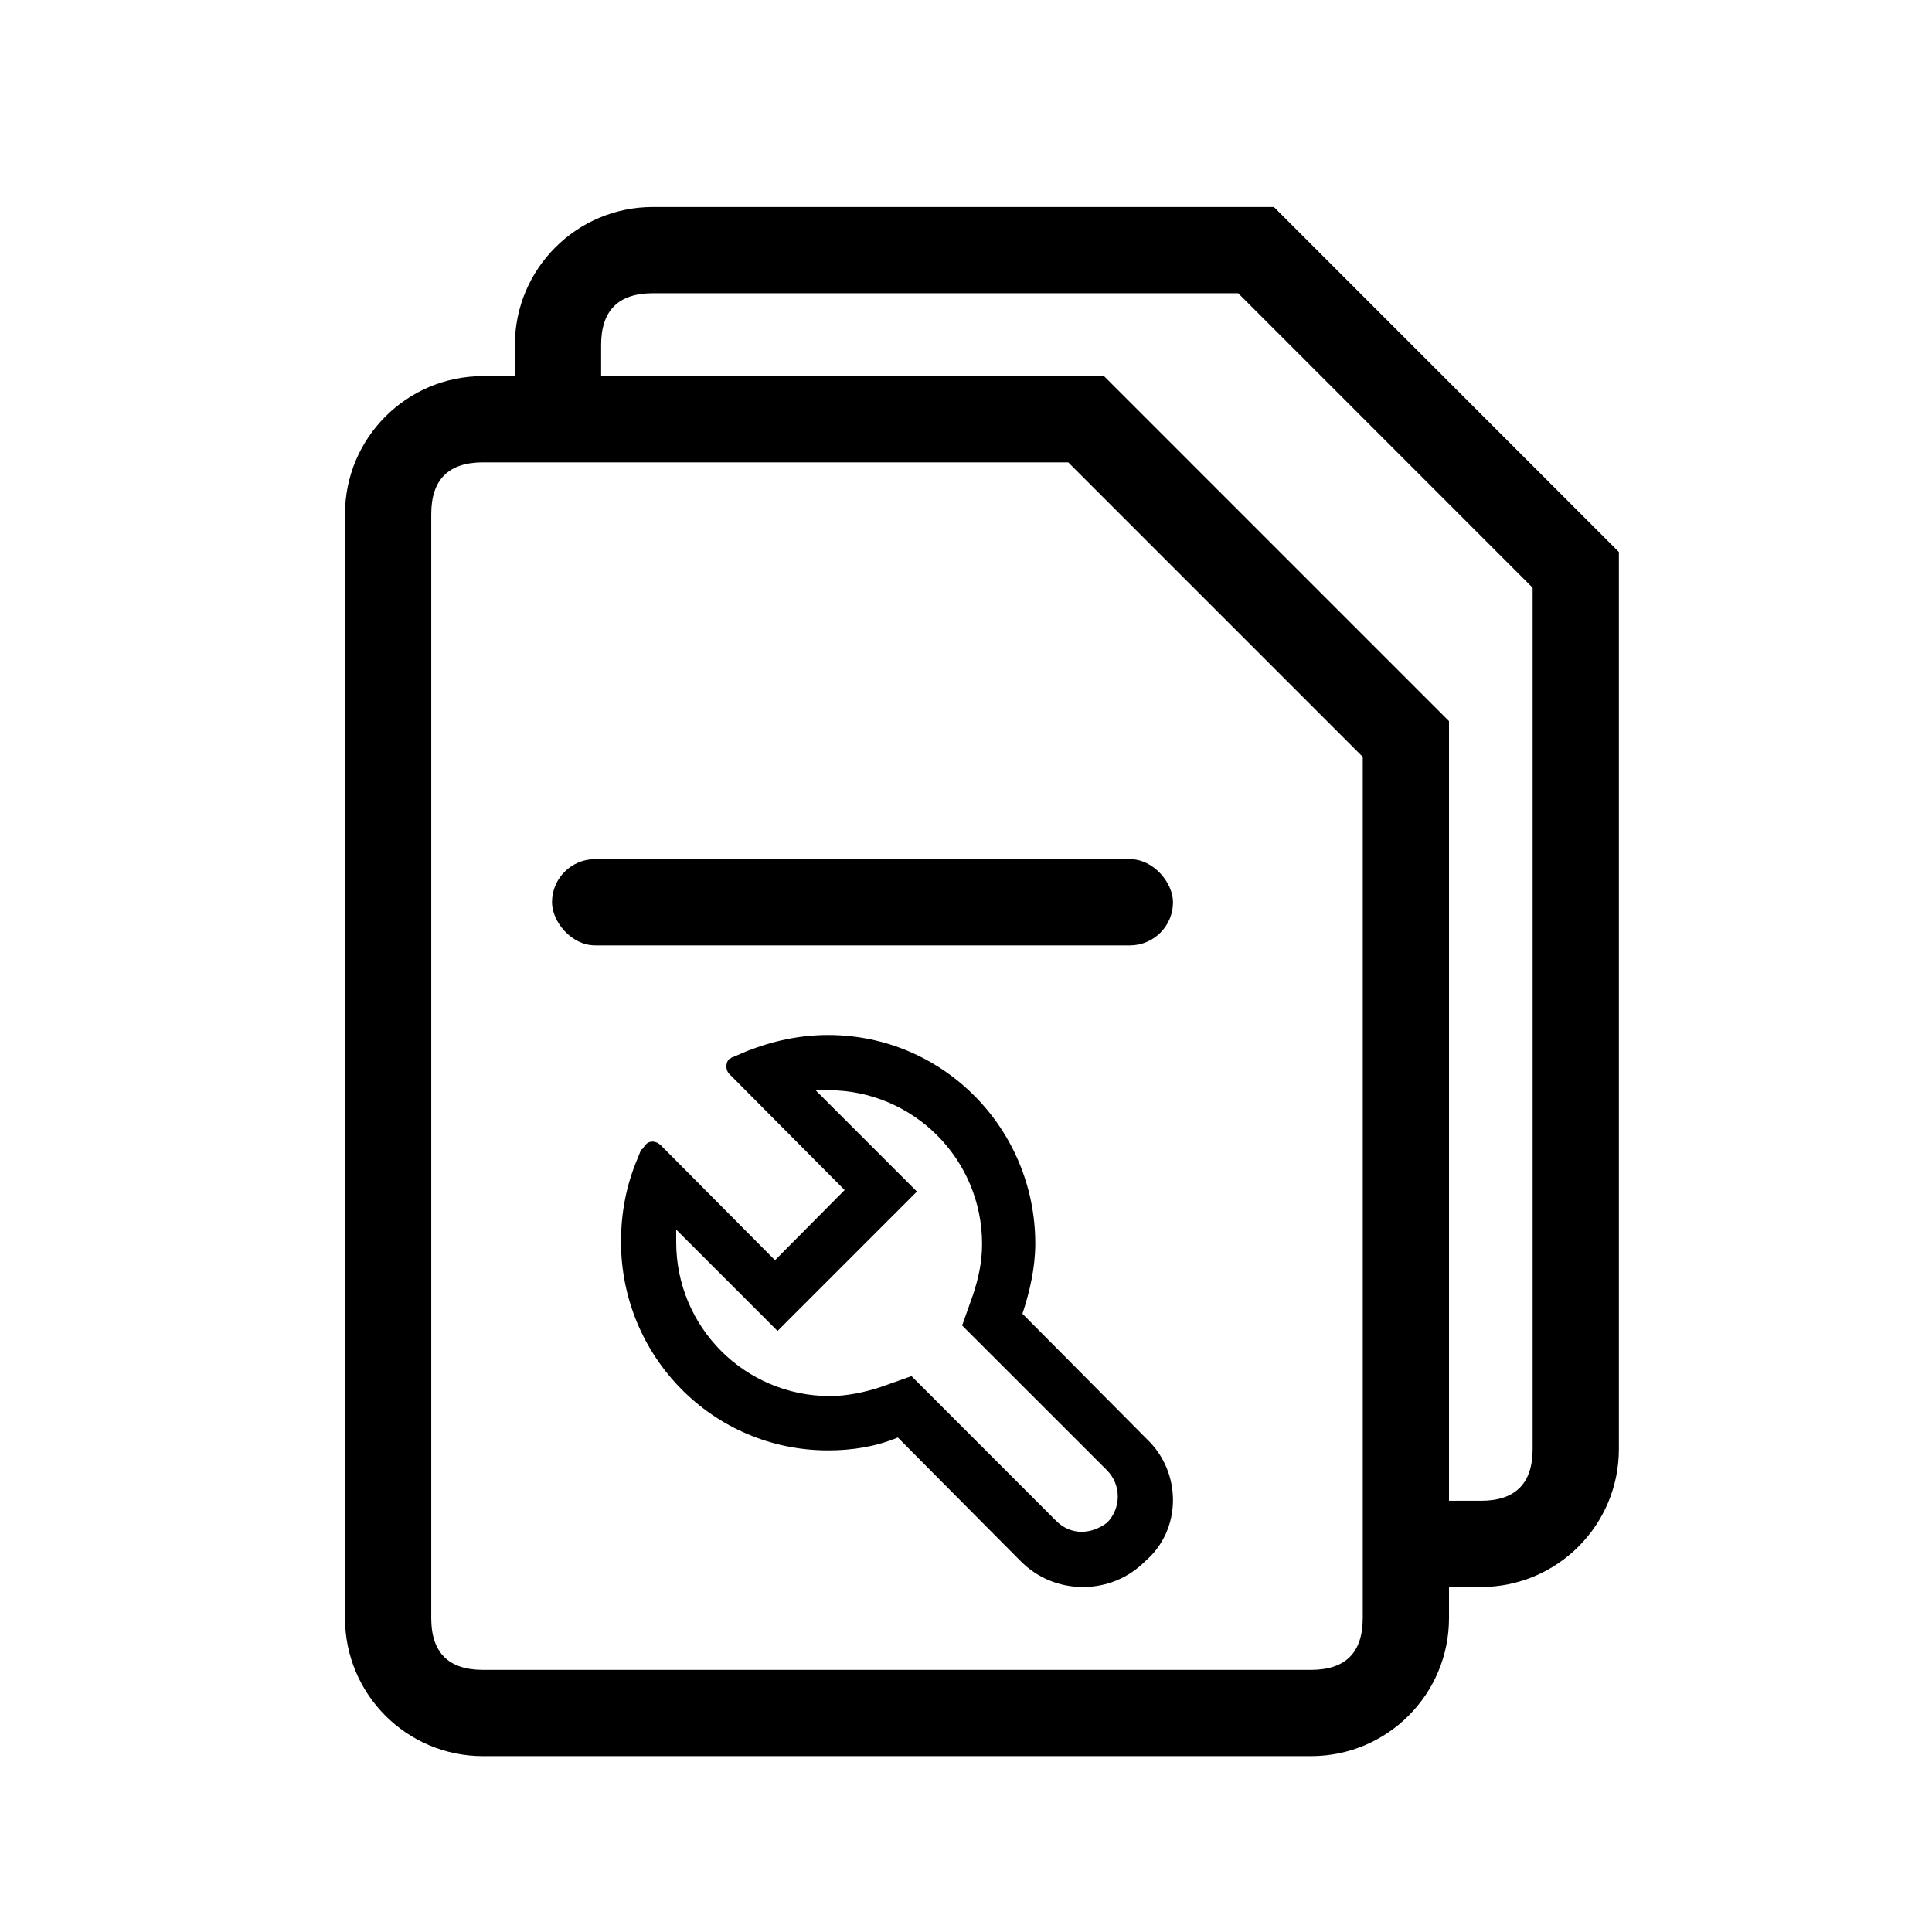 <svg xmlns="http://www.w3.org/2000/svg" xmlns:xlink="http://www.w3.org/1999/xlink" fill="none" version="1.1" width="28"
  height="28" viewBox="0 0 28 28">
  <defs>
    <clipPath id="master_svg0_6182_55444/20_05109">
      <rect x="0" y="0" width="28" height="28" rx="0" />
    </clipPath>
  </defs>
  <g clip-path="url(#master_svg0_6182_55444/20_05109)">
    <g>
      <path
        d="M5,7.451L5,23.451C5,24.555,5.895,25.451,7,25.451L19,25.451C20.105,25.451,21,24.555,21,23.451L21,10.451L16,5.451L7,5.451C5.895,5.451,5,6.346,5,7.451ZM15.482,6.701L19.75,10.969L19.75,23.451Q19.75,24.201,19,24.201L7,24.201Q6.25,24.201,6.25,23.451L6.25,7.451Q6.25,6.701,7,6.701L15.482,6.701Z"
        fill-rule="evenodd" fill="currentColor" />
    </g>
    <g>
      <path
        d="M7.462,5L7.462,6.069L8.712,6.069L8.712,5Q8.712,4.25,9.462,4.25L17.945,4.25L22.212,8.518L22.212,21Q22.212,21.75,21.462,21.75L20.472,21.75L20.472,23L21.462,23C22.567,23,23.462,22.105,23.462,21L23.462,8L18.462,3L9.462,3C8.358,3,7.462,3.895,7.462,5Z"
        fill="currentColor" />
    </g>
    <g>
      <rect x="8" y="12.451" width="9" height="1.25" rx="0.625" fill="currentColor" />
    </g>
    <g>
      <path
        d="M14.818,19.04L16.625,20.86C17.129,21.341,17.129,22.171,16.598,22.625C16.359,22.866,16.04,23,15.695,23C15.349,23,15.031,22.866,14.792,22.625L13.012,20.833C12.693,20.967,12.347,21.02,12.002,21.02C10.328,21.02,9,19.656,9,17.997Q9,17.355,9.239,16.793L9.292,16.659C9.319,16.659,9.319,16.632,9.345,16.605C9.399,16.525,9.505,16.525,9.584,16.605L11.232,18.264L12.241,17.247L10.567,15.562C10.514,15.508,10.514,15.401,10.567,15.348C10.594,15.348,10.594,15.321,10.621,15.321L10.807,15.241Q11.404,15,12.002,15C13.676,15,15.004,16.365,15.004,18.023C15.004,18.371,14.924,18.719,14.818,19.04ZM15.308,22.043C15.413,22.148,15.544,22.2,15.675,22.2C15.807,22.2,15.938,22.148,16.043,22.069C16.252,21.859,16.252,21.518,16.043,21.308L13.944,19.21L14.102,18.764C14.18,18.528,14.233,18.292,14.233,18.03C14.233,16.797,13.236,15.8,12.003,15.8L11.82,15.8L13.289,17.269L11.269,19.289L9.8,17.82L9.8,18.003C9.8,19.236,10.797,20.233,12.03,20.233C12.266,20.233,12.528,20.18,12.764,20.102L13.21,19.944L15.308,22.043Z"
        fill-rule="evenodd" fill="currentColor" />
    </g>
  </g>
</svg>
